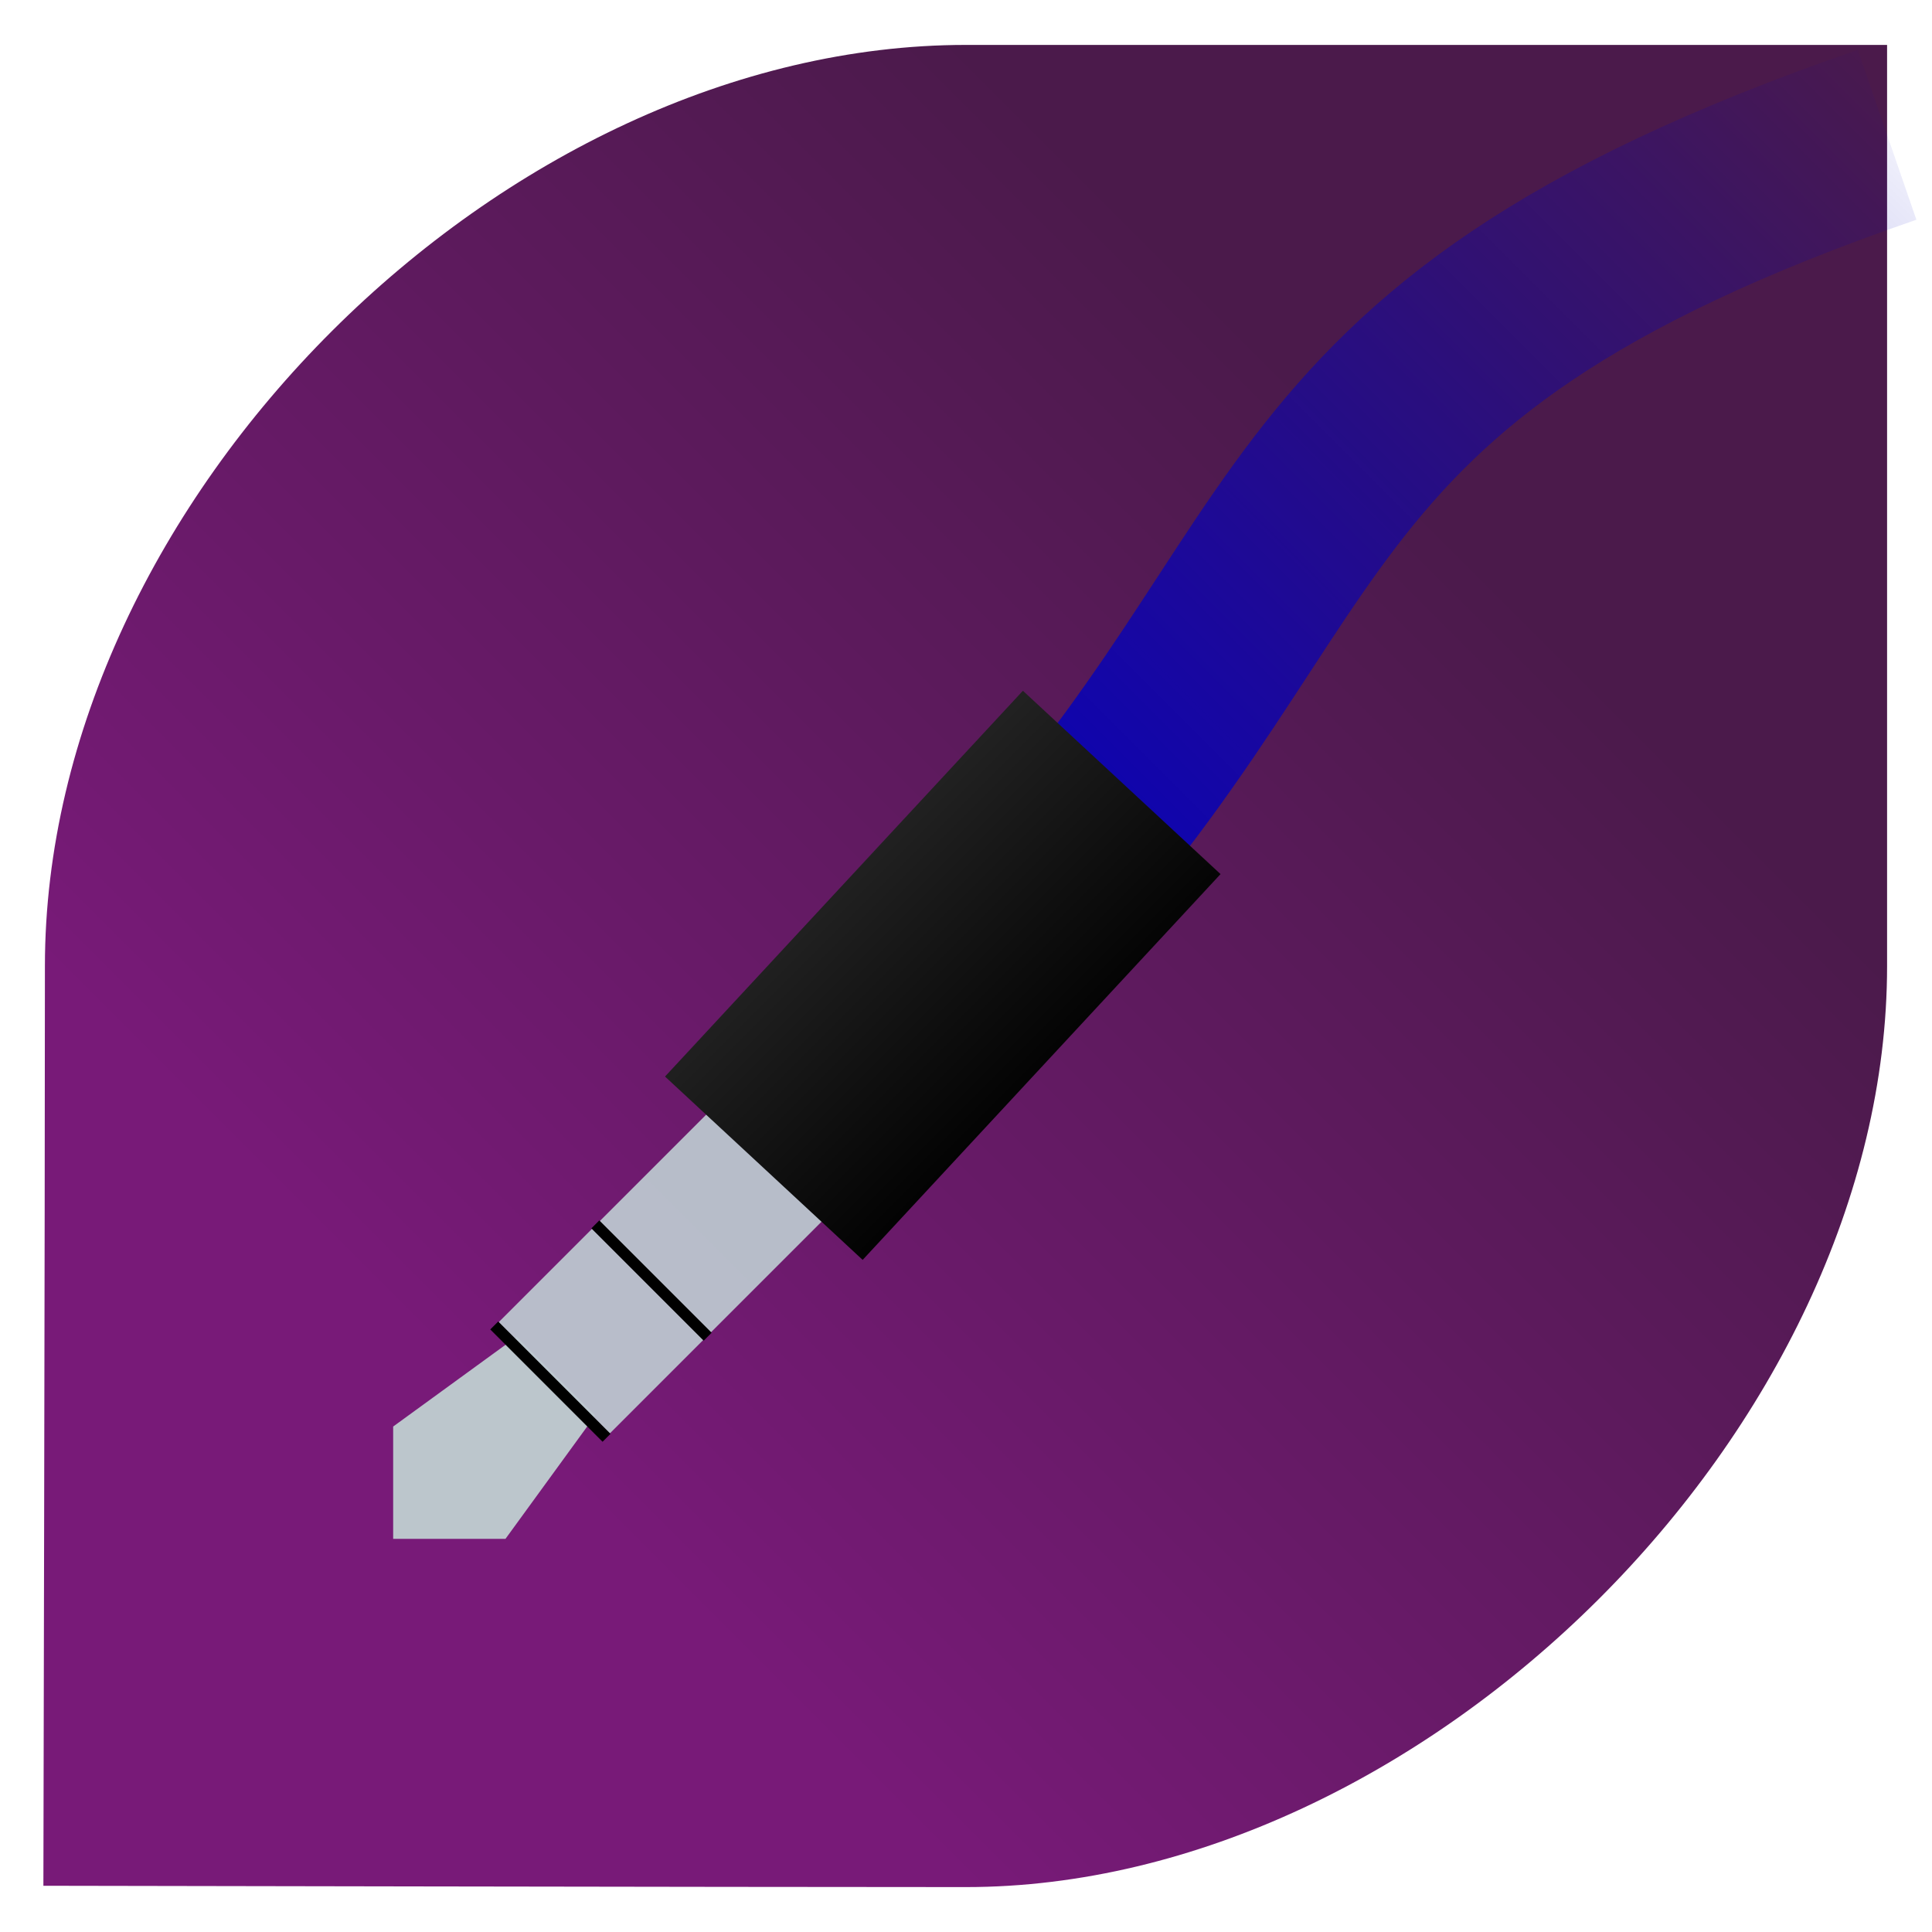 <?xml version="1.0" encoding="UTF-8" standalone="no"?>
<!-- Created with Inkscape (http://www.inkscape.org/) -->

<svg
   xmlns:dc="http://purl.org/dc/elements/1.1/"
   xmlns:cc="http://creativecommons.org/ns#"
   xmlns:rdf="http://www.w3.org/1999/02/22-rdf-syntax-ns#"
   xmlns:svg="http://www.w3.org/2000/svg"
   xmlns="http://www.w3.org/2000/svg"
   xmlns:xlink="http://www.w3.org/1999/xlink"
   xmlns:sodipodi="http://sodipodi.sourceforge.net/DTD/sodipodi-0.dtd"
   xmlns:inkscape="http://www.inkscape.org/namespaces/inkscape"
   width="172"
   height="172"
   viewBox="0 0 45.508 45.508"
   version="1.1"
   id="svg8"
   inkscape:version="0.92.4 5da689c313, 2019-01-14"
   sodipodi:docname="icon.svg"
   inkscape:export-filename="/home/chris/Programmeren/Sailfish/harbour-audio-output/icons/172x172/harbour-audio-output.png"
   inkscape:export-xdpi="96"
   inkscape:export-ydpi="96">
  <defs
     id="defs2">
    <linearGradient
       inkscape:collect="always"
       id="linearGradient4620">
      <stop
         style="stop-color:#222222;stop-opacity:1"
         offset="0"
         id="stop4616" />
      <stop
         style="stop-color:#000000;stop-opacity:1"
         offset="1"
         id="stop4618" />
    </linearGradient>
    <linearGradient
       id="linearGradient4598"
       inkscape:collect="always">
      <stop
         id="stop4594"
         offset="0"
         style="stop-color:#0000be;stop-opacity:1" />
      <stop
         id="stop4596"
         offset="1"
         style="stop-color:#0000be;stop-opacity:0.009" />
    </linearGradient>
    <linearGradient
       inkscape:collect="always"
       id="lineGradient-6">
      <stop
         style="stop-color:#781a78;stop-opacity:1"
         offset="0"
         id="stop43" />
      <stop
         style="stop-color:#4b1a4b;stop-opacity:1"
         offset="1"
         id="stop45" />
    </linearGradient>
    <linearGradient
       inkscape:collect="always"
       xlink:href="#lineGradient-6"
       id="linearGradient49"
       x1="11.906"
       y1="285.094"
       x2="33.602"
       y2="263.398"
       gradientUnits="userSpaceOnUse" />
    <linearGradient
       inkscape:collect="always"
       xlink:href="#linearGradient4598"
       id="linearGradient4600"
       x1="22.754"
       y1="22.754"
       x2="44.45"
       y2="1.058"
       gradientUnits="userSpaceOnUse" />
    <linearGradient
       inkscape:collect="always"
       xlink:href="#linearGradient4620"
       id="linearGradient4622"
       x1="19.844"
       y1="20.373"
       x2="25.135"
       y2="25.665"
       gradientUnits="userSpaceOnUse" />
  </defs>
  <sodipodi:namedview
     id="base"
     pagecolor="#ffffff"
     bordercolor="#666666"
     borderopacity="1.0"
     inkscape:pageopacity="0.0"
     inkscape:pageshadow="2"
     inkscape:zoom="0.98994949"
     inkscape:cx="72.676844"
     inkscape:cy="192.67323"
     inkscape:document-units="mm"
     inkscape:current-layer="layer1"
     showgrid="false"
     units="px"
     inkscape:pagecheckerboard="true"
     borderlayer="false"
     inkscape:window-width="952"
     inkscape:window-height="1010"
     inkscape:window-x="0"
     inkscape:window-y="0"
     inkscape:window-maximized="0">
    <inkscape:grid
       type="xygrid"
       id="grid18"
       spacingx="5.424"
       spacingy="5.424"
       originx="1.058"
       originy="1.058"
       enabled="false" />
    <inkscape:grid
       type="xygrid"
       id="grid4610" />
  </sodipodi:namedview>
  <g
     inkscape:label="background"
     inkscape:groupmode="layer"
     id="layer1"
     transform="translate(0,-251.492)">
    <path
       style="fill:url(#linearGradient49);fill-opacity:1;stroke:none;stroke-width:0.265px;stroke-linecap:butt;stroke-linejoin:miter;stroke-opacity:1"
       d="M 44.45,252.55 H 22.754 c -10.879,0 -21.696,10.721 -21.696,21.696 0,5.639 -0.036,21.665 -0.036,21.665 0,0 16.444,0.031 21.732,0.031 10.763,0 21.696,-10.804 21.696,-21.696 z"
       id="path22"
       inkscape:connector-curvature="0"
       sodipodi:nodetypes="ccccccc"
       inkscape:label="background" />
    <path
       style="fill:#bcc6cc;fill-opacity:1;stroke:none;stroke-width:0.265px;stroke-linecap:butt;stroke-linejoin:miter;stroke-opacity:1"
       d="m 12.171,282.977 -2.91,2.117 v 2.646 H 11.906 l 2.117,-2.91 z"
       inkscape:connector-curvature="0"
       id="path4614"
       sodipodi:nodetypes="cccccc"
       inkscape:label="top" />
  </g>
  <g
     inkscape:groupmode="layer"
     id="layer2"
     inkscape:label="cable">
    <path
       style="fill:none;stroke:url(#linearGradient4600);stroke-width:4.233;stroke-linecap:butt;stroke-linejoin:miter;stroke-miterlimit:4;stroke-dasharray:none;stroke-opacity:1"
       d="M 44.45,3.175 C 29.104,8.467 31.75,13.758 22.754,22.754"
       id="path4560"
       inkscape:connector-curvature="0"
       sodipodi:nodetypes="cc"
       inkscape:label="cable" />
    <path
       style="fill:none;stroke:#bcc6cf;stroke-width:3.704;stroke-linecap:butt;stroke-linejoin:miter;stroke-miterlimit:4;stroke-dasharray:none;stroke-opacity:0.941"
       d="m 18.389,27.12 -5.424,5.424"
       id="path4604"
       inkscape:connector-curvature="0"
       inkscape:label="plugTop" />
    <path
       style="fill:none;stroke:url(#linearGradient4622);stroke-width:6.35;stroke-linecap:butt;stroke-linejoin:miter;stroke-miterlimit:4;stroke-dasharray:none;stroke-opacity:1"
       d="m 26.422,18.43 -8.43,9.087"
       id="path4602"
       inkscape:connector-curvature="0"
       sodipodi:nodetypes="cc"
       inkscape:label="head" />
    <path
       style="fill:none;stroke:#000000;stroke-width:0.265px;stroke-linecap:butt;stroke-linejoin:miter;stroke-opacity:1"
       d="m 14.023,28.84 2.646,2.646"
       id="path4606"
       inkscape:connector-curvature="0"
       inkscape:label="ring1"
       sodipodi:nodetypes="cc" />
    <path
       style="fill:none;stroke:#000000;stroke-width:0.265px;stroke-linecap:butt;stroke-linejoin:miter;stroke-opacity:1"
       d="M 11.642,31.221 14.287,33.867"
       id="path4608"
       inkscape:connector-curvature="0"
       inkscape:label="ring2"
       sodipodi:nodetypes="cc" />
  </g>
</svg>
